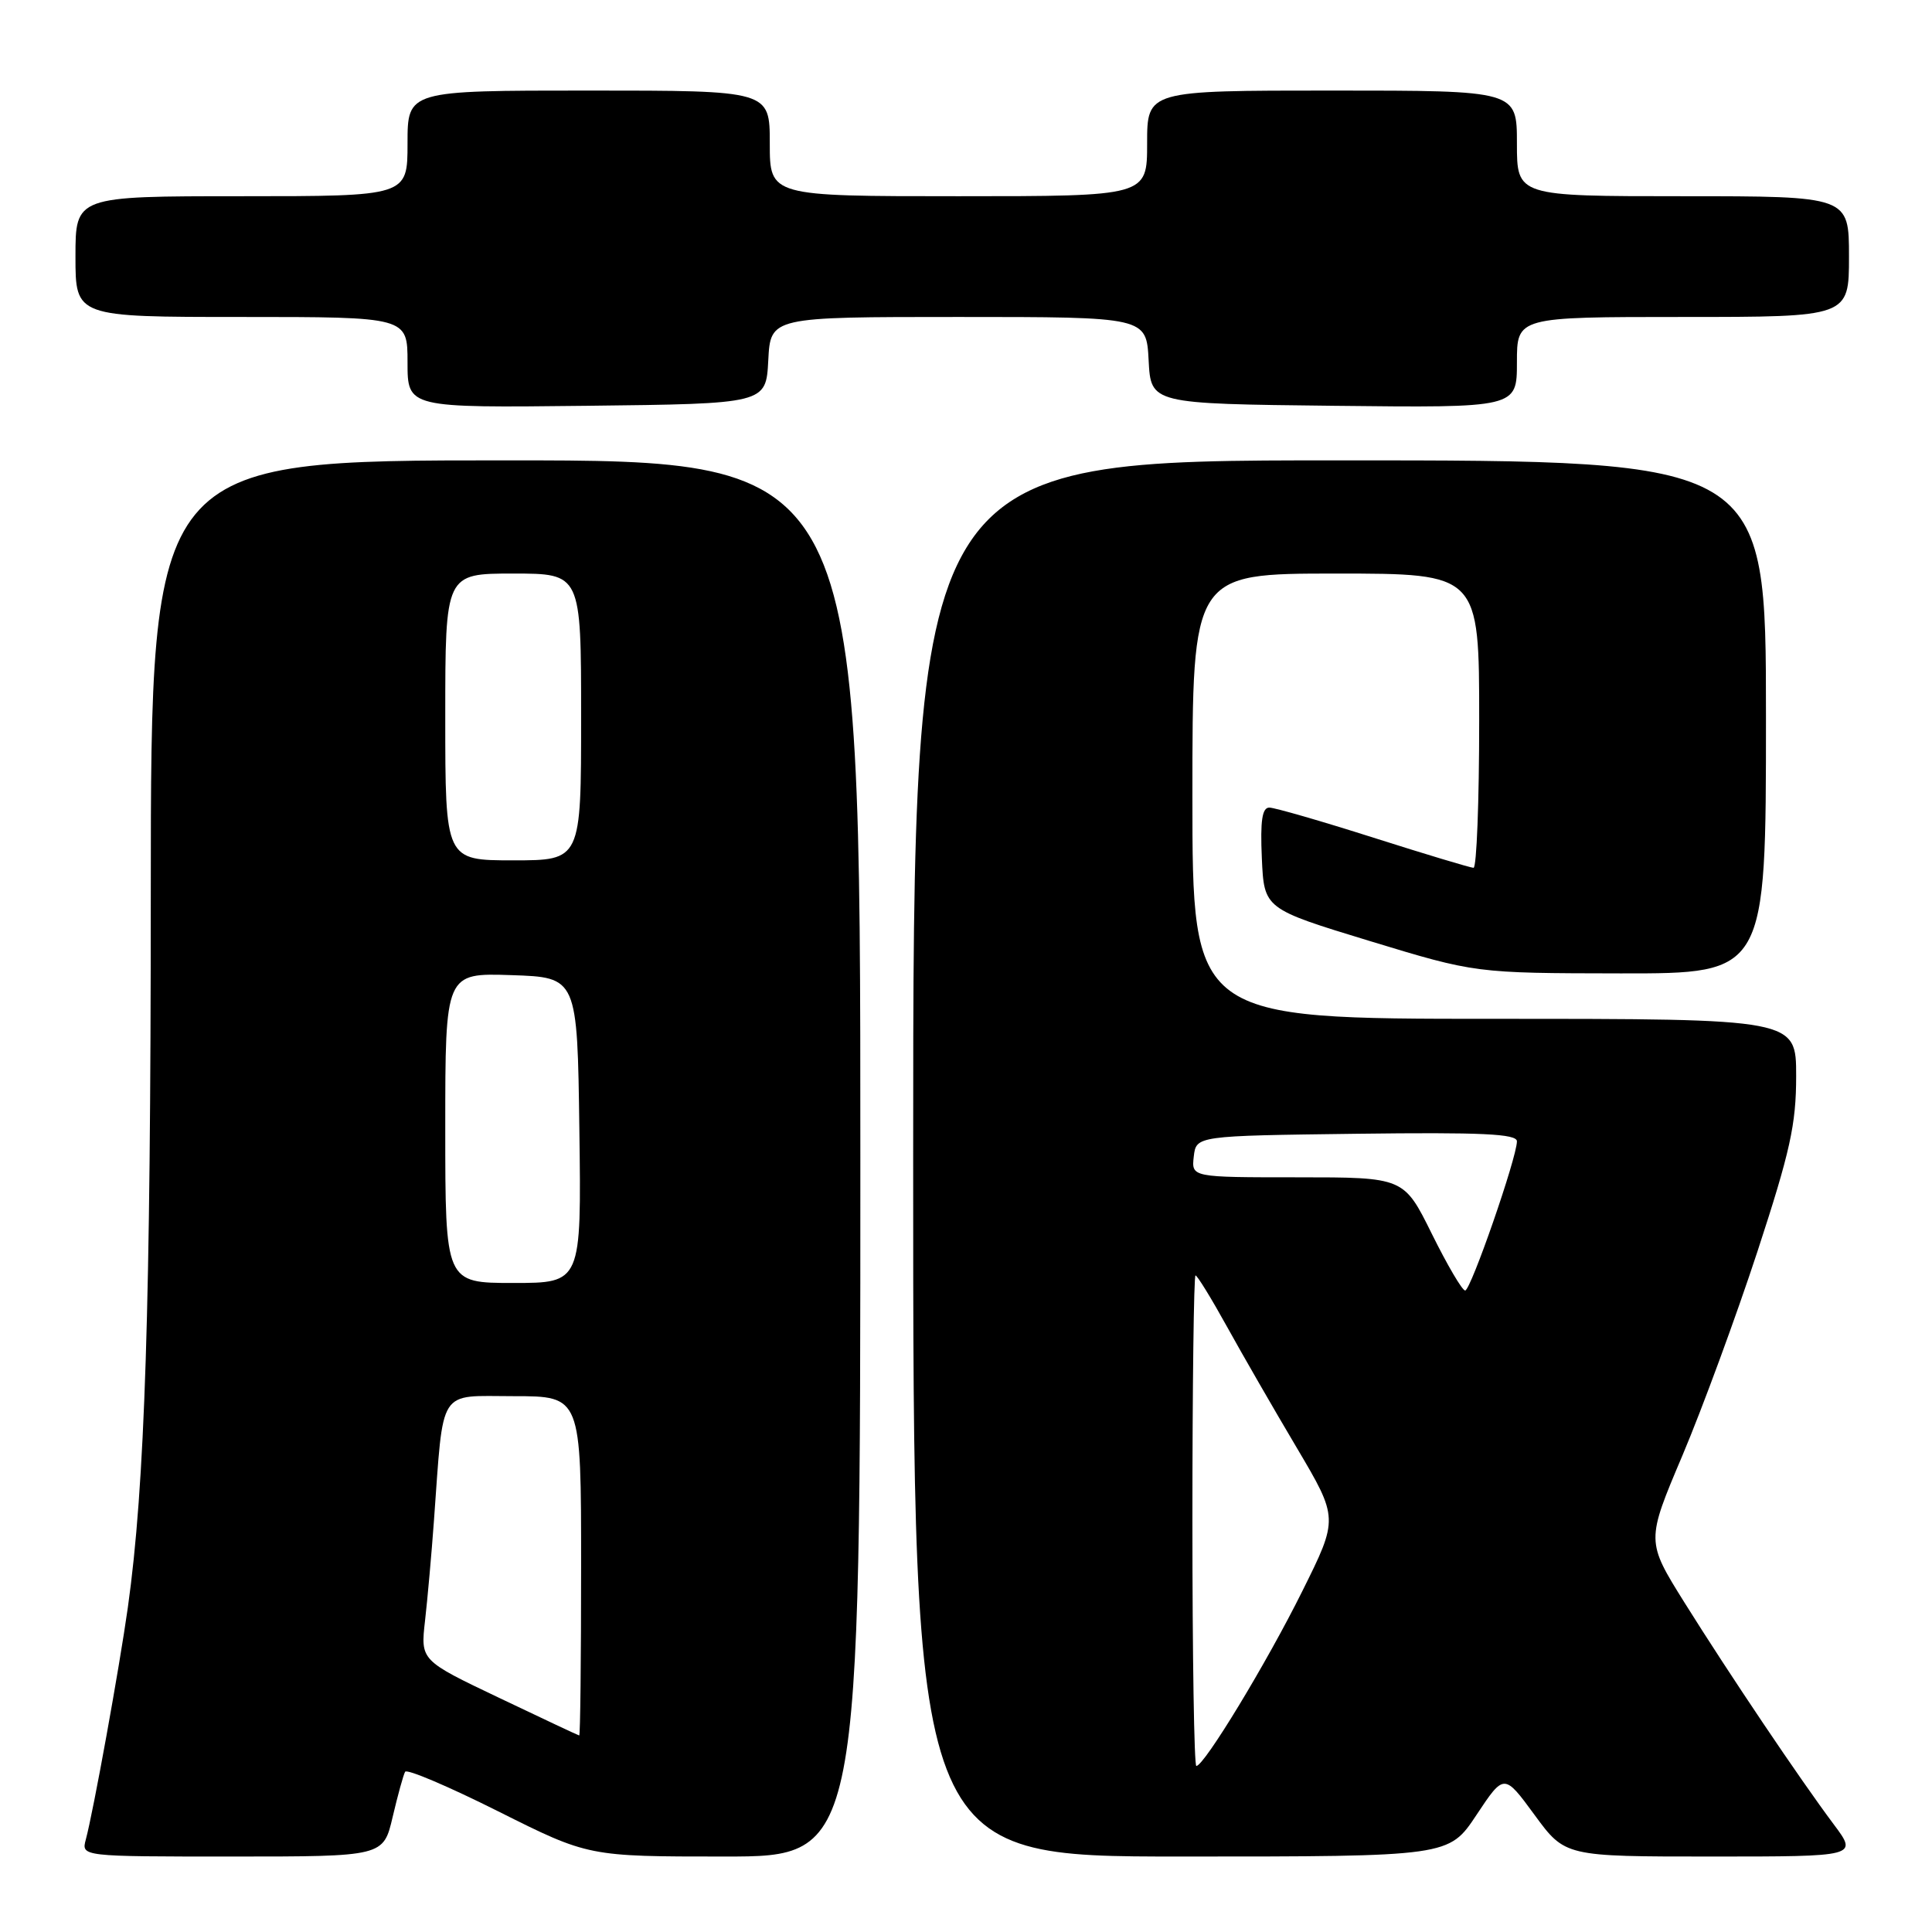 <?xml version="1.0" encoding="UTF-8" standalone="no"?>
<!DOCTYPE svg PUBLIC "-//W3C//DTD SVG 1.1//EN" "http://www.w3.org/Graphics/SVG/1.1/DTD/svg11.dtd" >
<svg xmlns="http://www.w3.org/2000/svg" xmlns:xlink="http://www.w3.org/1999/xlink" version="1.1" viewBox="0 0 256 256">
 <g >
 <path fill="currentColor"
d=" M 52.03 240.75 C 52.71 237.86 53.45 235.17 53.68 234.77 C 53.91 234.36 59.47 236.73 66.03 240.02 C 77.97 246.00 77.97 246.00 95.98 246.00 C 114.00 246.00 114.00 246.00 114.00 153.50 C 114.00 61.00 114.00 61.00 67.00 61.00 C 20.00 61.00 20.00 61.00 19.98 118.25 C 19.97 173.23 19.21 196.86 16.94 213.00 C 15.80 221.09 12.36 240.09 11.37 243.75 C 10.77 246.00 10.77 246.00 30.78 246.00 C 50.80 246.00 50.80 246.00 52.03 240.75 Z  M 195.64 240.49 C 199.30 234.98 199.30 234.98 203.34 240.49 C 207.38 246.00 207.38 246.00 226.78 246.00 C 246.17 246.00 246.17 246.00 242.99 241.75 C 238.47 235.71 229.17 221.88 223.21 212.36 C 218.12 204.21 218.12 204.21 222.93 192.86 C 225.57 186.61 230.04 174.45 232.87 165.83 C 237.21 152.56 238.00 149.00 238.00 142.58 C 238.00 135.00 238.00 135.00 198.00 135.00 C 158.00 135.00 158.00 135.00 158.00 105.50 C 158.00 76.00 158.00 76.00 177.00 76.00 C 196.00 76.00 196.00 76.00 196.00 95.50 C 196.00 106.22 195.66 114.99 195.25 114.99 C 194.84 114.98 188.88 113.19 182.00 111.00 C 175.12 108.81 168.92 107.02 168.20 107.01 C 167.24 107.00 166.98 108.73 167.20 113.71 C 167.50 120.42 167.50 120.42 181.50 124.69 C 195.50 128.95 195.50 128.95 214.75 128.98 C 234.00 129.00 234.00 129.00 234.00 95.00 C 234.00 61.00 234.00 61.00 177.50 61.00 C 121.00 61.00 121.00 61.00 121.00 153.50 C 121.00 246.00 121.00 246.00 156.49 246.00 C 191.98 246.00 191.98 246.00 195.64 240.49 Z  M 101.80 47.75 C 102.10 42.00 102.10 42.00 127.00 42.00 C 151.90 42.00 151.90 42.00 152.20 47.75 C 152.50 53.50 152.50 53.50 176.75 53.77 C 201.00 54.04 201.00 54.04 201.00 48.02 C 201.00 42.00 201.00 42.00 223.00 42.00 C 245.00 42.00 245.00 42.00 245.00 34.00 C 245.00 26.00 245.00 26.00 223.00 26.00 C 201.00 26.00 201.00 26.00 201.00 19.00 C 201.00 12.00 201.00 12.00 176.50 12.00 C 152.00 12.00 152.00 12.00 152.00 19.00 C 152.00 26.00 152.00 26.00 127.00 26.00 C 102.00 26.00 102.00 26.00 102.00 19.00 C 102.00 12.00 102.00 12.00 78.00 12.00 C 54.00 12.00 54.00 12.00 54.00 19.00 C 54.00 26.00 54.00 26.00 32.00 26.00 C 10.00 26.00 10.00 26.00 10.00 34.00 C 10.00 42.00 10.00 42.00 32.00 42.00 C 54.00 42.00 54.00 42.00 54.00 48.02 C 54.00 54.04 54.00 54.04 77.75 53.77 C 101.50 53.50 101.50 53.50 101.80 47.75 Z  M 66.11 224.96 C 55.72 220.01 55.72 220.01 56.32 214.75 C 56.65 211.86 57.18 205.90 57.50 201.50 C 58.81 183.62 57.93 185.00 68.06 185.00 C 77.00 185.00 77.00 185.00 77.00 207.50 C 77.00 219.88 76.89 229.98 76.75 229.96 C 76.61 229.94 71.83 227.69 66.11 224.96 Z  M 59.00 149.46 C 59.00 128.92 59.00 128.92 67.75 129.21 C 76.50 129.50 76.50 129.50 76.77 149.75 C 77.04 170.00 77.04 170.00 68.02 170.00 C 59.00 170.00 59.00 170.00 59.00 149.46 Z  M 59.00 95.00 C 59.00 76.00 59.00 76.00 68.00 76.00 C 77.00 76.00 77.00 76.00 77.00 95.00 C 77.00 114.00 77.00 114.00 68.00 114.00 C 59.00 114.00 59.00 114.00 59.00 95.00 Z  M 158.00 201.50 C 158.00 183.62 158.19 169.00 158.41 169.00 C 158.64 169.00 160.51 172.04 162.56 175.75 C 164.61 179.46 168.78 186.70 171.83 191.84 C 177.36 201.19 177.36 201.19 172.56 210.84 C 167.88 220.28 159.56 234.00 158.52 234.00 C 158.23 234.00 158.00 219.38 158.00 201.50 Z  M 189.73 163.50 C 186.02 156.00 186.02 156.00 171.94 156.00 C 157.87 156.00 157.87 156.00 158.18 153.25 C 158.50 150.50 158.50 150.50 179.75 150.23 C 196.38 150.02 201.00 150.24 201.00 151.23 C 201.00 153.37 194.88 171.00 194.14 171.00 C 193.75 171.00 191.77 167.62 189.73 163.50 Z "/>
</g>
</svg>